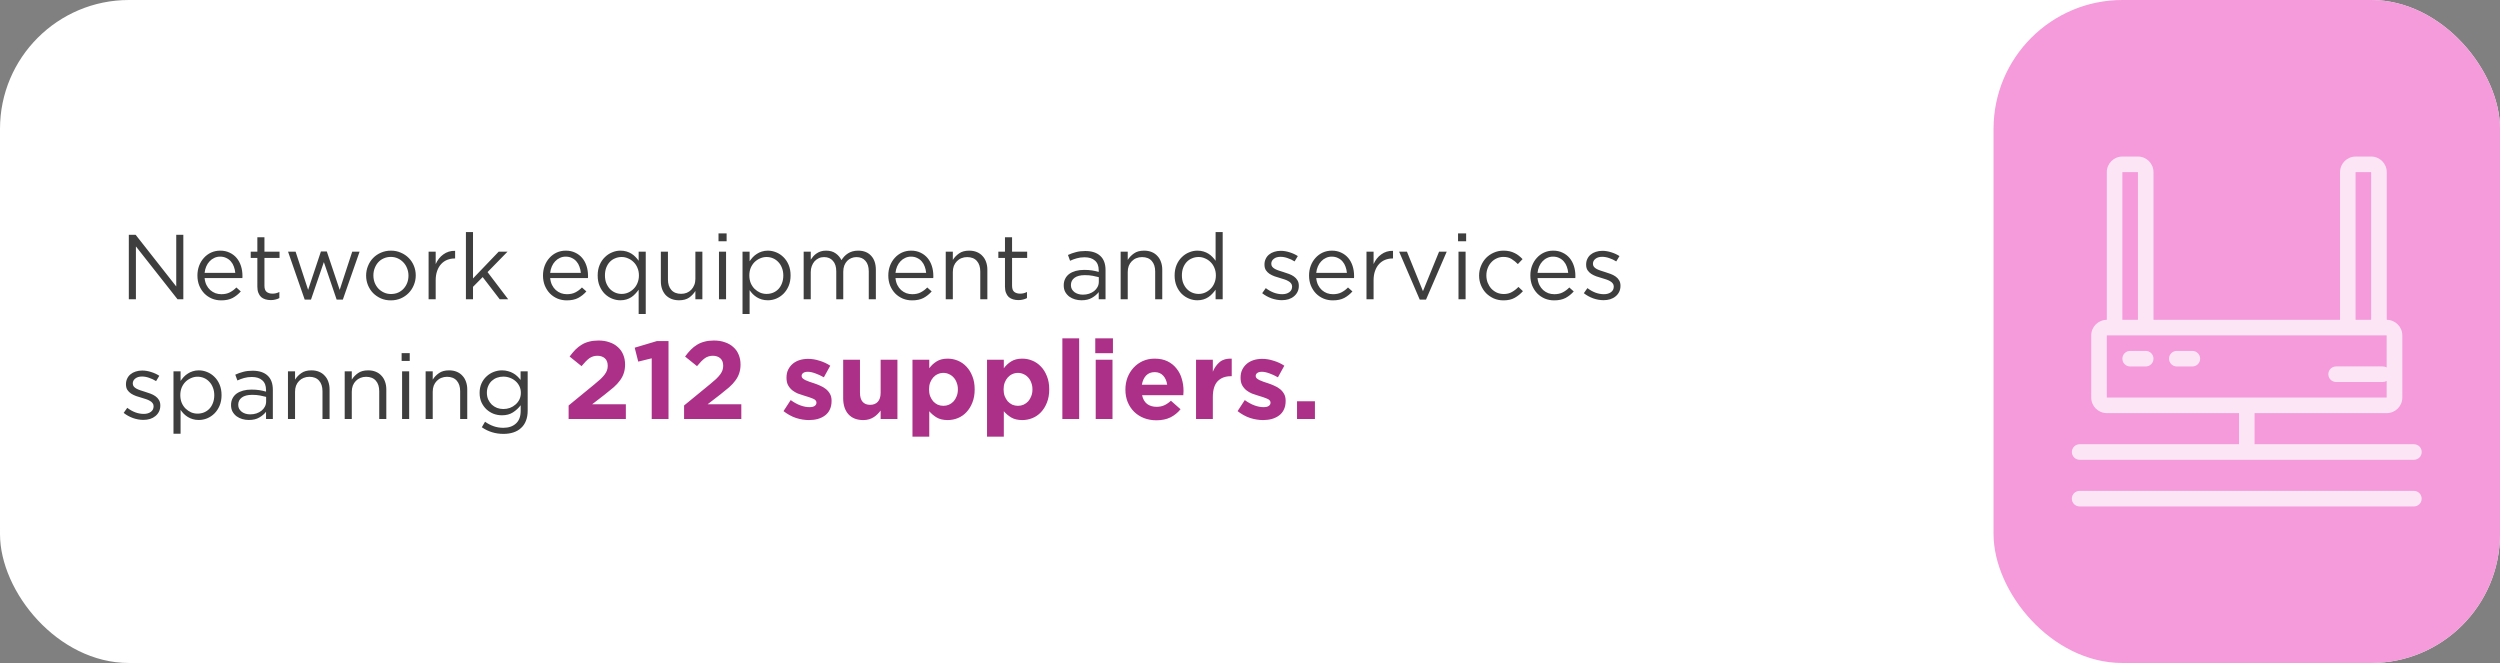 <svg width="543" height="144" viewBox="0 0 543 144" fill="none" xmlns="http://www.w3.org/2000/svg">
<rect x="0" y="0" width="543" height="144" fill="#808080" stroke="none"/>
<rect width="543" height="144" rx="28" fill="white"/>
<rect x="433" width="110" height="144" rx="28" fill="#F59ADA"/>
<path d="M38.28 62.22V51H39.82V65H38.56L29.52 53.52V65H27.98V51H29.46L38.28 62.22ZM44.441 60.4C44.494 60.96 44.627 61.46 44.841 61.9C45.054 62.327 45.327 62.693 45.661 63C45.994 63.293 46.367 63.52 46.781 63.68C47.194 63.827 47.627 63.9 48.081 63.9C48.801 63.9 49.414 63.767 49.921 63.5C50.441 63.233 50.914 62.88 51.341 62.44L52.301 63.3C51.781 63.887 51.187 64.36 50.521 64.72C49.854 65.067 49.027 65.24 48.041 65.24C47.334 65.24 46.667 65.113 46.041 64.86C45.414 64.593 44.867 64.227 44.401 63.76C43.934 63.28 43.561 62.707 43.281 62.04C43.014 61.373 42.881 60.64 42.881 59.84C42.881 59.093 43.001 58.393 43.241 57.74C43.494 57.073 43.841 56.5 44.281 56.02C44.721 55.527 45.241 55.14 45.841 54.86C46.454 54.58 47.121 54.44 47.841 54.44C48.601 54.44 49.281 54.587 49.881 54.88C50.481 55.16 50.987 55.547 51.401 56.04C51.814 56.533 52.127 57.113 52.341 57.78C52.554 58.447 52.661 59.16 52.661 59.92C52.661 59.987 52.661 60.06 52.661 60.14C52.661 60.22 52.654 60.307 52.641 60.4H44.441ZM44.441 59.26H51.101C51.061 58.793 50.961 58.347 50.801 57.92C50.654 57.493 50.441 57.12 50.161 56.8C49.894 56.48 49.561 56.227 49.161 56.04C48.774 55.84 48.321 55.74 47.801 55.74C47.347 55.74 46.927 55.833 46.541 56.02C46.154 56.193 45.814 56.44 45.521 56.76C45.227 57.067 44.987 57.433 44.801 57.86C44.614 58.287 44.494 58.753 44.441 59.26ZM57.437 56.02V62.06C57.437 62.7 57.597 63.147 57.917 63.4C58.237 63.653 58.657 63.78 59.177 63.78C59.443 63.78 59.69 63.753 59.917 63.7C60.157 63.647 60.41 63.553 60.677 63.42V64.74C60.41 64.887 60.123 64.993 59.817 65.06C59.523 65.14 59.19 65.18 58.817 65.18C58.403 65.18 58.017 65.127 57.657 65.02C57.297 64.913 56.983 64.747 56.717 64.52C56.463 64.28 56.263 63.973 56.117 63.6C55.97 63.227 55.897 62.78 55.897 62.26V56.02H54.457V54.66H55.897V51.54H57.437V54.66H60.717V56.02H57.437ZM70.983 54.62L73.783 62.96L76.503 54.66H78.103L74.463 65.08H73.123L70.343 56.92L67.543 65.08H66.183L62.563 54.66H64.203L66.923 62.96L69.703 54.62H70.983ZM90.301 59.82C90.301 60.553 90.161 61.253 89.881 61.92C89.615 62.573 89.241 63.147 88.761 63.64C88.281 64.133 87.708 64.527 87.041 64.82C86.375 65.1 85.655 65.24 84.881 65.24C84.108 65.24 83.395 65.1 82.741 64.82C82.088 64.527 81.521 64.14 81.041 63.66C80.561 63.167 80.188 62.593 79.921 61.94C79.655 61.287 79.521 60.593 79.521 59.86C79.521 59.127 79.655 58.433 79.921 57.78C80.188 57.113 80.561 56.533 81.041 56.04C81.521 55.547 82.088 55.16 82.741 54.88C83.408 54.587 84.135 54.44 84.921 54.44C85.695 54.44 86.408 54.587 87.061 54.88C87.728 55.16 88.301 55.547 88.781 56.04C89.261 56.52 89.635 57.087 89.901 57.74C90.168 58.393 90.301 59.087 90.301 59.82ZM88.721 59.86C88.721 59.3 88.621 58.773 88.421 58.28C88.235 57.787 87.968 57.36 87.621 57C87.275 56.627 86.868 56.333 86.401 56.12C85.935 55.907 85.428 55.8 84.881 55.8C84.321 55.8 83.808 55.907 83.341 56.12C82.875 56.32 82.475 56.607 82.141 56.98C81.821 57.34 81.568 57.767 81.381 58.26C81.195 58.74 81.101 59.26 81.101 59.82C81.101 60.38 81.195 60.907 81.381 61.4C81.581 61.893 81.848 62.32 82.181 62.68C82.528 63.04 82.935 63.327 83.401 63.54C83.868 63.753 84.375 63.86 84.921 63.86C85.481 63.86 85.995 63.76 86.461 63.56C86.928 63.347 87.328 63.06 87.661 62.7C87.995 62.34 88.255 61.92 88.441 61.44C88.628 60.947 88.721 60.42 88.721 59.86ZM94.631 60.88V65H93.091V54.66H94.631V57.36C94.818 56.933 95.051 56.54 95.331 56.18C95.611 55.82 95.931 55.513 96.291 55.26C96.651 54.993 97.044 54.793 97.471 54.66C97.898 54.527 98.358 54.467 98.851 54.48V56.14H98.731C98.171 56.14 97.638 56.24 97.131 56.44C96.638 56.64 96.204 56.94 95.831 57.34C95.458 57.74 95.164 58.24 94.951 58.84C94.738 59.427 94.631 60.107 94.631 60.88ZM105.897 59.1L110.377 65H108.537L104.837 60.18L102.737 62.3V65H101.197V50.4H102.737V60.48L108.317 54.66H110.237L105.897 59.1ZM119.499 60.4C119.553 60.96 119.686 61.46 119.899 61.9C120.113 62.327 120.386 62.693 120.719 63C121.053 63.293 121.426 63.52 121.839 63.68C122.253 63.827 122.686 63.9 123.139 63.9C123.859 63.9 124.473 63.767 124.979 63.5C125.499 63.233 125.973 62.88 126.399 62.44L127.359 63.3C126.839 63.887 126.246 64.36 125.579 64.72C124.913 65.067 124.086 65.24 123.099 65.24C122.393 65.24 121.726 65.113 121.099 64.86C120.473 64.593 119.926 64.227 119.459 63.76C118.993 63.28 118.619 62.707 118.339 62.04C118.073 61.373 117.939 60.64 117.939 59.84C117.939 59.093 118.059 58.393 118.299 57.74C118.553 57.073 118.899 56.5 119.339 56.02C119.779 55.527 120.299 55.14 120.899 54.86C121.513 54.58 122.179 54.44 122.899 54.44C123.659 54.44 124.339 54.587 124.939 54.88C125.539 55.16 126.046 55.547 126.459 56.04C126.873 56.533 127.186 57.113 127.399 57.78C127.613 58.447 127.719 59.16 127.719 59.92C127.719 59.987 127.719 60.06 127.719 60.14C127.719 60.22 127.713 60.307 127.699 60.4H119.499ZM119.499 59.26H126.159C126.119 58.793 126.019 58.347 125.859 57.92C125.713 57.493 125.499 57.12 125.219 56.8C124.953 56.48 124.619 56.227 124.219 56.04C123.833 55.84 123.379 55.74 122.859 55.74C122.406 55.74 121.986 55.833 121.599 56.02C121.213 56.193 120.873 56.44 120.579 56.76C120.286 57.067 120.046 57.433 119.859 57.86C119.673 58.287 119.553 58.753 119.499 59.26ZM140.255 68.2H138.715V62.92C138.502 63.227 138.262 63.52 137.995 63.8C137.742 64.08 137.455 64.327 137.135 64.54C136.815 64.753 136.455 64.92 136.055 65.04C135.669 65.16 135.235 65.22 134.755 65.22C134.129 65.22 133.522 65.1 132.935 64.86C132.349 64.62 131.822 64.273 131.355 63.82C130.889 63.353 130.515 62.787 130.235 62.12C129.955 61.453 129.815 60.693 129.815 59.84C129.815 58.987 129.955 58.227 130.235 57.56C130.515 56.893 130.889 56.333 131.355 55.88C131.822 55.413 132.349 55.06 132.935 54.82C133.522 54.567 134.129 54.44 134.755 54.44C135.235 54.44 135.675 54.5 136.075 54.62C136.475 54.74 136.835 54.9 137.155 55.1C137.475 55.3 137.762 55.533 138.015 55.8C138.282 56.067 138.515 56.347 138.715 56.64V54.66H140.255V68.2ZM138.775 59.82C138.775 59.22 138.669 58.673 138.455 58.18C138.255 57.687 137.975 57.267 137.615 56.92C137.269 56.573 136.869 56.307 136.415 56.12C135.975 55.92 135.515 55.82 135.035 55.82C134.529 55.82 134.055 55.913 133.615 56.1C133.175 56.273 132.789 56.533 132.455 56.88C132.135 57.213 131.875 57.633 131.675 58.14C131.489 58.633 131.395 59.193 131.395 59.82C131.395 60.433 131.489 60.987 131.675 61.48C131.875 61.973 132.142 62.4 132.475 62.76C132.809 63.107 133.195 63.373 133.635 63.56C134.075 63.747 134.542 63.84 135.035 63.84C135.515 63.84 135.975 63.747 136.415 63.56C136.869 63.36 137.269 63.087 137.615 62.74C137.975 62.393 138.255 61.973 138.455 61.48C138.669 60.973 138.775 60.42 138.775 59.82ZM151.037 60.58V54.66H152.557V65H151.037V63.2C150.69 63.76 150.237 64.24 149.677 64.64C149.117 65.027 148.39 65.22 147.497 65.22C146.87 65.22 146.31 65.12 145.817 64.92C145.337 64.72 144.923 64.44 144.577 64.08C144.243 63.707 143.983 63.267 143.797 62.76C143.623 62.253 143.537 61.693 143.537 61.08V54.66H145.077V60.7C145.077 61.66 145.323 62.42 145.817 62.98C146.31 63.54 147.017 63.82 147.937 63.82C148.377 63.82 148.783 63.747 149.157 63.6C149.543 63.44 149.87 63.22 150.137 62.94C150.417 62.647 150.637 62.3 150.797 61.9C150.957 61.5 151.037 61.06 151.037 60.58ZM157.821 52.4H156.061V50.7H157.821V52.4ZM157.701 65H156.161V54.66H157.701V65ZM171.715 59.82C171.715 60.673 171.575 61.433 171.295 62.1C171.015 62.767 170.641 63.333 170.175 63.8C169.721 64.253 169.195 64.607 168.595 64.86C168.008 65.1 167.401 65.22 166.775 65.22C166.295 65.22 165.855 65.16 165.455 65.04C165.055 64.92 164.695 64.76 164.375 64.56C164.055 64.36 163.761 64.127 163.495 63.86C163.241 63.593 163.015 63.313 162.815 63.02V68.2H161.275V54.66H162.815V56.74C163.028 56.433 163.261 56.14 163.515 55.86C163.781 55.58 164.075 55.34 164.395 55.14C164.715 54.927 165.068 54.76 165.455 54.64C165.855 54.507 166.295 54.44 166.775 54.44C167.388 54.44 167.988 54.56 168.575 54.8C169.175 55.04 169.708 55.393 170.175 55.86C170.641 56.313 171.015 56.873 171.295 57.54C171.575 58.207 171.715 58.967 171.715 59.82ZM170.135 59.84C170.135 59.227 170.035 58.673 169.835 58.18C169.648 57.687 169.388 57.267 169.055 56.92C168.721 56.56 168.335 56.287 167.895 56.1C167.455 55.913 166.988 55.82 166.495 55.82C166.015 55.82 165.548 55.92 165.095 56.12C164.655 56.307 164.255 56.573 163.895 56.92C163.548 57.267 163.268 57.687 163.055 58.18C162.855 58.673 162.755 59.22 162.755 59.82C162.755 60.42 162.855 60.973 163.055 61.48C163.268 61.973 163.548 62.393 163.895 62.74C164.255 63.087 164.655 63.36 165.095 63.56C165.548 63.747 166.015 63.84 166.495 63.84C166.988 63.84 167.455 63.753 167.895 63.58C168.348 63.393 168.735 63.133 169.055 62.8C169.388 62.453 169.648 62.033 169.835 61.54C170.035 61.033 170.135 60.467 170.135 59.84ZM182.756 56.5C182.943 56.22 183.149 55.953 183.376 55.7C183.616 55.447 183.883 55.227 184.176 55.04C184.469 54.853 184.796 54.707 185.156 54.6C185.529 54.493 185.943 54.44 186.396 54.44C187.596 54.44 188.536 54.813 189.216 55.56C189.896 56.293 190.236 57.307 190.236 58.6V65H188.696V58.96C188.696 57.96 188.456 57.193 187.976 56.66C187.509 56.113 186.856 55.84 186.016 55.84C185.629 55.84 185.263 55.913 184.916 56.06C184.569 56.193 184.263 56.4 183.996 56.68C183.743 56.947 183.536 57.28 183.376 57.68C183.229 58.08 183.156 58.533 183.156 59.04V65H181.636V58.92C181.636 57.947 181.396 57.193 180.916 56.66C180.449 56.113 179.803 55.84 178.976 55.84C178.563 55.84 178.183 55.92 177.836 56.08C177.489 56.24 177.183 56.467 176.916 56.76C176.663 57.053 176.463 57.4 176.316 57.8C176.169 58.187 176.096 58.62 176.096 59.1V65H174.556V54.66H176.096V56.4C176.269 56.147 176.456 55.9 176.656 55.66C176.869 55.42 177.109 55.213 177.376 55.04C177.643 54.853 177.943 54.707 178.276 54.6C178.609 54.493 178.996 54.44 179.436 54.44C180.276 54.44 180.969 54.64 181.516 55.04C182.063 55.427 182.476 55.913 182.756 56.5ZM194.499 60.4C194.553 60.96 194.686 61.46 194.899 61.9C195.113 62.327 195.386 62.693 195.719 63C196.053 63.293 196.426 63.52 196.839 63.68C197.253 63.827 197.686 63.9 198.139 63.9C198.859 63.9 199.473 63.767 199.979 63.5C200.499 63.233 200.973 62.88 201.399 62.44L202.359 63.3C201.839 63.887 201.246 64.36 200.579 64.72C199.913 65.067 199.086 65.24 198.099 65.24C197.393 65.24 196.726 65.113 196.099 64.86C195.473 64.593 194.926 64.227 194.459 63.76C193.993 63.28 193.619 62.707 193.339 62.04C193.073 61.373 192.939 60.64 192.939 59.84C192.939 59.093 193.059 58.393 193.299 57.74C193.553 57.073 193.899 56.5 194.339 56.02C194.779 55.527 195.299 55.14 195.899 54.86C196.513 54.58 197.179 54.44 197.899 54.44C198.659 54.44 199.339 54.587 199.939 54.88C200.539 55.16 201.046 55.547 201.459 56.04C201.873 56.533 202.186 57.113 202.399 57.78C202.613 58.447 202.719 59.16 202.719 59.92C202.719 59.987 202.719 60.06 202.719 60.14C202.719 60.22 202.713 60.307 202.699 60.4H194.499ZM194.499 59.26H201.159C201.119 58.793 201.019 58.347 200.859 57.92C200.713 57.493 200.499 57.12 200.219 56.8C199.953 56.48 199.619 56.227 199.219 56.04C198.833 55.84 198.379 55.74 197.859 55.74C197.406 55.74 196.986 55.833 196.599 56.02C196.213 56.193 195.873 56.44 195.579 56.76C195.286 57.067 195.046 57.433 194.859 57.86C194.673 58.287 194.553 58.753 194.499 59.26ZM206.955 59.08V65H205.415V54.66H206.955V56.46C207.302 55.9 207.755 55.427 208.315 55.04C208.875 54.64 209.602 54.44 210.495 54.44C211.122 54.44 211.675 54.54 212.155 54.74C212.649 54.94 213.062 55.227 213.395 55.6C213.742 55.96 214.002 56.393 214.175 56.9C214.362 57.407 214.455 57.967 214.455 58.58V65H212.915V58.96C212.915 58 212.669 57.24 212.175 56.68C211.682 56.12 210.975 55.84 210.055 55.84C209.615 55.84 209.202 55.92 208.815 56.08C208.442 56.227 208.115 56.447 207.835 56.74C207.555 57.02 207.335 57.36 207.175 57.76C207.029 58.16 206.955 58.6 206.955 59.08ZM219.82 56.02V62.06C219.82 62.7 219.98 63.147 220.3 63.4C220.62 63.653 221.04 63.78 221.56 63.78C221.826 63.78 222.073 63.753 222.3 63.7C222.54 63.647 222.793 63.553 223.06 63.42V64.74C222.793 64.887 222.506 64.993 222.2 65.06C221.906 65.14 221.573 65.18 221.2 65.18C220.786 65.18 220.4 65.127 220.04 65.02C219.68 64.913 219.366 64.747 219.1 64.52C218.846 64.28 218.646 63.973 218.5 63.6C218.353 63.227 218.28 62.78 218.28 62.26V56.02H216.84V54.66H218.28V51.54H219.82V54.66H223.1V56.02H219.82ZM235.562 55.88C234.948 55.88 234.388 55.953 233.882 56.1C233.388 56.233 232.902 56.413 232.422 56.64L231.962 55.38C232.535 55.113 233.115 54.907 233.702 54.76C234.288 54.6 234.962 54.52 235.722 54.52C237.135 54.52 238.222 54.873 238.982 55.58C239.742 56.273 240.122 57.307 240.122 58.68V65H238.642V63.44C238.282 63.907 237.795 64.32 237.182 64.68C236.582 65.04 235.822 65.22 234.902 65.22C234.422 65.22 233.948 65.153 233.482 65.02C233.028 64.887 232.615 64.687 232.242 64.42C231.882 64.14 231.588 63.8 231.362 63.4C231.148 63 231.042 62.527 231.042 61.98C231.042 61.433 231.148 60.953 231.362 60.54C231.575 60.113 231.875 59.76 232.262 59.48C232.662 59.2 233.128 58.987 233.662 58.84C234.208 58.693 234.808 58.62 235.462 58.62C236.128 58.62 236.708 58.66 237.202 58.74C237.695 58.82 238.175 58.927 238.642 59.06V58.7C238.642 57.767 238.368 57.067 237.822 56.6C237.288 56.12 236.535 55.88 235.562 55.88ZM235.622 59.76C234.648 59.76 233.902 59.953 233.382 60.34C232.862 60.727 232.602 61.253 232.602 61.92C232.602 62.253 232.668 62.547 232.802 62.8C232.948 63.053 233.142 63.273 233.382 63.46C233.622 63.633 233.895 63.767 234.202 63.86C234.522 63.953 234.855 64 235.202 64C235.682 64 236.128 63.933 236.542 63.8C236.968 63.653 237.335 63.46 237.642 63.22C237.962 62.967 238.208 62.673 238.382 62.34C238.568 61.993 238.662 61.613 238.662 61.2V60.2C238.275 60.093 237.828 59.993 237.322 59.9C236.828 59.807 236.262 59.76 235.622 59.76ZM244.944 59.08V65H243.404V54.66H244.944V56.46C245.29 55.9 245.744 55.427 246.304 55.04C246.864 54.64 247.59 54.44 248.484 54.44C249.11 54.44 249.664 54.54 250.144 54.74C250.637 54.94 251.05 55.227 251.384 55.6C251.73 55.96 251.99 56.393 252.164 56.9C252.35 57.407 252.444 57.967 252.444 58.58V65H250.904V58.96C250.904 58 250.657 57.24 250.164 56.68C249.67 56.12 248.964 55.84 248.044 55.84C247.604 55.84 247.19 55.92 246.804 56.08C246.43 56.227 246.104 56.447 245.824 56.74C245.544 57.02 245.324 57.36 245.164 57.76C245.017 58.16 244.944 58.6 244.944 59.08ZM265.568 65H264.028V62.92C263.814 63.227 263.574 63.52 263.308 63.8C263.054 64.08 262.768 64.327 262.448 64.54C262.128 64.753 261.768 64.92 261.368 65.04C260.981 65.16 260.548 65.22 260.068 65.22C259.441 65.22 258.834 65.1 258.248 64.86C257.661 64.62 257.134 64.273 256.668 63.82C256.201 63.353 255.828 62.787 255.548 62.12C255.268 61.453 255.128 60.693 255.128 59.84C255.128 58.987 255.268 58.227 255.548 57.56C255.828 56.893 256.201 56.333 256.668 55.88C257.134 55.413 257.661 55.06 258.248 54.82C258.834 54.567 259.441 54.44 260.068 54.44C260.548 54.44 260.988 54.5 261.388 54.62C261.788 54.74 262.148 54.9 262.468 55.1C262.788 55.3 263.074 55.533 263.328 55.8C263.594 56.067 263.828 56.347 264.028 56.64V50.4H265.568V65ZM264.088 59.82C264.088 59.22 263.981 58.673 263.768 58.18C263.568 57.687 263.288 57.267 262.928 56.92C262.581 56.573 262.181 56.307 261.728 56.12C261.288 55.92 260.828 55.82 260.348 55.82C259.841 55.82 259.368 55.913 258.928 56.1C258.488 56.273 258.101 56.533 257.768 56.88C257.448 57.213 257.188 57.633 256.988 58.14C256.801 58.633 256.708 59.193 256.708 59.82C256.708 60.433 256.801 60.987 256.988 61.48C257.188 61.973 257.454 62.4 257.788 62.76C258.121 63.107 258.508 63.373 258.948 63.56C259.388 63.747 259.854 63.84 260.348 63.84C260.828 63.84 261.288 63.747 261.728 63.56C262.181 63.36 262.581 63.087 262.928 62.74C263.288 62.393 263.568 61.973 263.768 61.48C263.981 60.973 264.088 60.42 264.088 59.82ZM282.105 62.1C282.105 62.593 282.005 63.033 281.805 63.42C281.618 63.793 281.358 64.113 281.025 64.38C280.705 64.647 280.318 64.853 279.865 65C279.425 65.133 278.945 65.2 278.425 65.2C277.678 65.2 276.925 65.067 276.165 64.8C275.405 64.52 274.732 64.147 274.145 63.68L274.925 62.58C275.485 63.007 276.065 63.333 276.665 63.56C277.278 63.787 277.892 63.9 278.505 63.9C279.132 63.9 279.645 63.753 280.045 63.46C280.445 63.167 280.645 62.767 280.645 62.26V62.22C280.645 61.967 280.572 61.747 280.425 61.56C280.292 61.373 280.105 61.213 279.865 61.08C279.625 60.933 279.345 60.807 279.025 60.7C278.718 60.593 278.398 60.493 278.065 60.4C277.665 60.28 277.258 60.153 276.845 60.02C276.445 59.873 276.078 59.693 275.745 59.48C275.425 59.267 275.158 59 274.945 58.68C274.745 58.36 274.645 57.96 274.645 57.48V57.44C274.645 57 274.732 56.6 274.905 56.24C275.078 55.867 275.318 55.553 275.625 55.3C275.945 55.033 276.318 54.833 276.745 54.7C277.185 54.553 277.658 54.48 278.165 54.48C278.805 54.48 279.452 54.587 280.105 54.8C280.758 55 281.352 55.273 281.885 55.62L281.185 56.78C280.705 56.473 280.198 56.233 279.665 56.06C279.145 55.873 278.632 55.78 278.125 55.78C277.512 55.78 277.025 55.927 276.665 56.22C276.305 56.5 276.125 56.853 276.125 57.28V57.32C276.125 57.56 276.198 57.773 276.345 57.96C276.492 58.133 276.685 58.287 276.925 58.42C277.178 58.553 277.465 58.673 277.785 58.78C278.105 58.887 278.438 58.993 278.785 59.1C279.185 59.22 279.578 59.353 279.965 59.5C280.365 59.647 280.725 59.833 281.045 60.06C281.365 60.287 281.618 60.56 281.805 60.88C282.005 61.2 282.105 61.593 282.105 62.06V62.1ZM285.886 60.4C285.939 60.96 286.073 61.46 286.286 61.9C286.499 62.327 286.773 62.693 287.106 63C287.439 63.293 287.813 63.52 288.226 63.68C288.639 63.827 289.073 63.9 289.526 63.9C290.246 63.9 290.859 63.767 291.366 63.5C291.886 63.233 292.359 62.88 292.786 62.44L293.746 63.3C293.226 63.887 292.633 64.36 291.966 64.72C291.299 65.067 290.473 65.24 289.486 65.24C288.779 65.24 288.113 65.113 287.486 64.86C286.859 64.593 286.313 64.227 285.846 63.76C285.379 63.28 285.006 62.707 284.726 62.04C284.459 61.373 284.326 60.64 284.326 59.84C284.326 59.093 284.446 58.393 284.686 57.74C284.939 57.073 285.286 56.5 285.726 56.02C286.166 55.527 286.686 55.14 287.286 54.86C287.899 54.58 288.566 54.44 289.286 54.44C290.046 54.44 290.726 54.587 291.326 54.88C291.926 55.16 292.433 55.547 292.846 56.04C293.259 56.533 293.573 57.113 293.786 57.78C293.999 58.447 294.106 59.16 294.106 59.92C294.106 59.987 294.106 60.06 294.106 60.14C294.106 60.22 294.099 60.307 294.086 60.4H285.886ZM285.886 59.26H292.546C292.506 58.793 292.406 58.347 292.246 57.92C292.099 57.493 291.886 57.12 291.606 56.8C291.339 56.48 291.006 56.227 290.606 56.04C290.219 55.84 289.766 55.74 289.246 55.74C288.793 55.74 288.373 55.833 287.986 56.02C287.599 56.193 287.259 56.44 286.966 56.76C286.673 57.067 286.433 57.433 286.246 57.86C286.059 58.287 285.939 58.753 285.886 59.26ZM298.342 60.88V65H296.802V54.66H298.342V57.36C298.529 56.933 298.762 56.54 299.042 56.18C299.322 55.82 299.642 55.513 300.002 55.26C300.362 54.993 300.755 54.793 301.182 54.66C301.609 54.527 302.069 54.467 302.562 54.48V56.14H302.442C301.882 56.14 301.349 56.24 300.842 56.44C300.349 56.64 299.915 56.94 299.542 57.34C299.169 57.74 298.875 58.24 298.662 58.84C298.449 59.427 298.342 60.107 298.342 60.88ZM309.067 63.24L312.568 54.66H314.228L309.728 65.08H308.368L303.888 54.66H305.588L309.067 63.24ZM318.446 52.4H316.686V50.7H318.446V52.4ZM318.326 65H316.786V54.66H318.326V65ZM330.78 63.24C330.26 63.827 329.666 64.307 329 64.68C328.346 65.053 327.533 65.24 326.56 65.24C325.8 65.24 325.093 65.1 324.44 64.82C323.8 64.527 323.24 64.14 322.76 63.66C322.293 63.167 321.926 62.593 321.66 61.94C321.393 61.287 321.26 60.593 321.26 59.86C321.26 59.127 321.393 58.433 321.66 57.78C321.926 57.113 322.293 56.533 322.76 56.04C323.24 55.547 323.8 55.16 324.44 54.88C325.093 54.587 325.8 54.44 326.56 54.44C327.053 54.44 327.5 54.487 327.9 54.58C328.3 54.673 328.666 54.807 329 54.98C329.333 55.14 329.64 55.333 329.92 55.56C330.2 55.787 330.46 56.027 330.7 56.28L329.68 57.36C329.266 56.933 328.813 56.567 328.32 56.26C327.84 55.953 327.246 55.8 326.54 55.8C326.02 55.8 325.533 55.907 325.08 56.12C324.626 56.32 324.233 56.607 323.9 56.98C323.566 57.34 323.306 57.767 323.12 58.26C322.933 58.74 322.84 59.26 322.84 59.82C322.84 60.38 322.933 60.907 323.12 61.4C323.32 61.893 323.586 62.327 323.92 62.7C324.266 63.06 324.666 63.347 325.12 63.56C325.586 63.76 326.093 63.86 326.64 63.86C327.306 63.86 327.893 63.713 328.4 63.42C328.92 63.127 329.386 62.76 329.8 62.32L330.78 63.24ZM333.952 60.4C334.006 60.96 334.139 61.46 334.353 61.9C334.566 62.327 334.839 62.693 335.173 63C335.506 63.293 335.879 63.52 336.293 63.68C336.706 63.827 337.139 63.9 337.593 63.9C338.313 63.9 338.926 63.767 339.433 63.5C339.953 63.233 340.426 62.88 340.853 62.44L341.813 63.3C341.293 63.887 340.699 64.36 340.033 64.72C339.366 65.067 338.539 65.24 337.553 65.24C336.846 65.24 336.179 65.113 335.553 64.86C334.926 64.593 334.379 64.227 333.913 63.76C333.446 63.28 333.073 62.707 332.793 62.04C332.526 61.373 332.393 60.64 332.393 59.84C332.393 59.093 332.513 58.393 332.753 57.74C333.006 57.073 333.353 56.5 333.793 56.02C334.233 55.527 334.753 55.14 335.353 54.86C335.966 54.58 336.633 54.44 337.353 54.44C338.113 54.44 338.793 54.587 339.393 54.88C339.993 55.16 340.499 55.547 340.913 56.04C341.326 56.533 341.639 57.113 341.853 57.78C342.066 58.447 342.173 59.16 342.173 59.92C342.173 59.987 342.173 60.06 342.173 60.14C342.173 60.22 342.166 60.307 342.153 60.4H333.952ZM333.952 59.26H340.613C340.573 58.793 340.473 58.347 340.313 57.92C340.166 57.493 339.953 57.12 339.673 56.8C339.406 56.48 339.073 56.227 338.673 56.04C338.286 55.84 337.833 55.74 337.313 55.74C336.859 55.74 336.439 55.833 336.053 56.02C335.666 56.193 335.326 56.44 335.033 56.76C334.739 57.067 334.499 57.433 334.313 57.86C334.126 58.287 334.006 58.753 333.952 59.26ZM351.968 62.1C351.968 62.593 351.868 63.033 351.668 63.42C351.482 63.793 351.222 64.113 350.888 64.38C350.568 64.647 350.182 64.853 349.728 65C349.288 65.133 348.808 65.2 348.288 65.2C347.542 65.2 346.788 65.067 346.028 64.8C345.268 64.52 344.595 64.147 344.008 63.68L344.788 62.58C345.348 63.007 345.928 63.333 346.528 63.56C347.142 63.787 347.755 63.9 348.368 63.9C348.995 63.9 349.508 63.753 349.908 63.46C350.308 63.167 350.508 62.767 350.508 62.26V62.22C350.508 61.967 350.435 61.747 350.288 61.56C350.155 61.373 349.968 61.213 349.728 61.08C349.488 60.933 349.208 60.807 348.888 60.7C348.582 60.593 348.262 60.493 347.928 60.4C347.528 60.28 347.122 60.153 346.708 60.02C346.308 59.873 345.942 59.693 345.608 59.48C345.288 59.267 345.022 59 344.808 58.68C344.608 58.36 344.508 57.96 344.508 57.48V57.44C344.508 57 344.595 56.6 344.768 56.24C344.942 55.867 345.182 55.553 345.488 55.3C345.808 55.033 346.182 54.833 346.608 54.7C347.048 54.553 347.522 54.48 348.028 54.48C348.668 54.48 349.315 54.587 349.968 54.8C350.622 55 351.215 55.273 351.748 55.62L351.048 56.78C350.568 56.473 350.062 56.233 349.528 56.06C349.008 55.873 348.495 55.78 347.988 55.78C347.375 55.78 346.888 55.927 346.528 56.22C346.168 56.5 345.988 56.853 345.988 57.28V57.32C345.988 57.56 346.062 57.773 346.208 57.96C346.355 58.133 346.548 58.287 346.788 58.42C347.042 58.553 347.328 58.673 347.648 58.78C347.968 58.887 348.302 58.993 348.648 59.1C349.048 59.22 349.442 59.353 349.828 59.5C350.228 59.647 350.588 59.833 350.908 60.06C351.228 60.287 351.482 60.56 351.668 60.88C351.868 61.2 351.968 61.593 351.968 62.06V62.1ZM34.82 88.1C34.82 88.593 34.72 89.033 34.52 89.42C34.333 89.793 34.073 90.113 33.74 90.38C33.42 90.647 33.033 90.853 32.58 91C32.14 91.133 31.66 91.2 31.14 91.2C30.393 91.2 29.64 91.067 28.88 90.8C28.12 90.52 27.447 90.147 26.86 89.68L27.64 88.58C28.2 89.007 28.78 89.333 29.38 89.56C29.993 89.787 30.607 89.9 31.22 89.9C31.847 89.9 32.36 89.753 32.76 89.46C33.16 89.167 33.36 88.767 33.36 88.26V88.22C33.36 87.967 33.287 87.747 33.14 87.56C33.007 87.373 32.82 87.213 32.58 87.08C32.34 86.933 32.06 86.807 31.74 86.7C31.433 86.593 31.113 86.493 30.78 86.4C30.38 86.28 29.973 86.153 29.56 86.02C29.16 85.873 28.793 85.693 28.46 85.48C28.14 85.267 27.873 85 27.66 84.68C27.46 84.36 27.36 83.96 27.36 83.48V83.44C27.36 83 27.447 82.6 27.62 82.24C27.793 81.867 28.033 81.553 28.34 81.3C28.66 81.033 29.033 80.833 29.46 80.7C29.9 80.553 30.373 80.48 30.88 80.48C31.52 80.48 32.167 80.587 32.82 80.8C33.473 81 34.067 81.273 34.6 81.62L33.9 82.78C33.42 82.473 32.913 82.233 32.38 82.06C31.86 81.873 31.347 81.78 30.84 81.78C30.227 81.78 29.74 81.927 29.38 82.22C29.02 82.5 28.84 82.853 28.84 83.28V83.32C28.84 83.56 28.913 83.773 29.06 83.96C29.207 84.133 29.4 84.287 29.64 84.42C29.893 84.553 30.18 84.673 30.5 84.78C30.82 84.887 31.153 84.993 31.5 85.1C31.9 85.22 32.293 85.353 32.68 85.5C33.08 85.647 33.44 85.833 33.76 86.06C34.08 86.287 34.333 86.56 34.52 86.88C34.72 87.2 34.82 87.593 34.82 88.06V88.1ZM48.121 85.82C48.121 86.673 47.981 87.433 47.701 88.1C47.421 88.767 47.048 89.333 46.581 89.8C46.128 90.253 45.601 90.607 45.001 90.86C44.414 91.1 43.808 91.22 43.181 91.22C42.701 91.22 42.261 91.16 41.861 91.04C41.461 90.92 41.101 90.76 40.781 90.56C40.461 90.36 40.168 90.127 39.901 89.86C39.648 89.593 39.421 89.313 39.221 89.02V94.2H37.681V80.66H39.221V82.74C39.434 82.433 39.668 82.14 39.921 81.86C40.188 81.58 40.481 81.34 40.801 81.14C41.121 80.927 41.474 80.76 41.861 80.64C42.261 80.507 42.701 80.44 43.181 80.44C43.794 80.44 44.394 80.56 44.981 80.8C45.581 81.04 46.114 81.393 46.581 81.86C47.048 82.313 47.421 82.873 47.701 83.54C47.981 84.207 48.121 84.967 48.121 85.82ZM46.541 85.84C46.541 85.227 46.441 84.673 46.241 84.18C46.054 83.687 45.794 83.267 45.461 82.92C45.128 82.56 44.741 82.287 44.301 82.1C43.861 81.913 43.394 81.82 42.901 81.82C42.421 81.82 41.954 81.92 41.501 82.12C41.061 82.307 40.661 82.573 40.301 82.92C39.954 83.267 39.674 83.687 39.461 84.18C39.261 84.673 39.161 85.22 39.161 85.82C39.161 86.42 39.261 86.973 39.461 87.48C39.674 87.973 39.954 88.393 40.301 88.74C40.661 89.087 41.061 89.36 41.501 89.56C41.954 89.747 42.421 89.84 42.901 89.84C43.394 89.84 43.861 89.753 44.301 89.58C44.754 89.393 45.141 89.133 45.461 88.8C45.794 88.453 46.054 88.033 46.241 87.54C46.441 87.033 46.541 86.467 46.541 85.84ZM54.702 81.88C54.089 81.88 53.529 81.953 53.022 82.1C52.529 82.233 52.042 82.413 51.562 82.64L51.102 81.38C51.675 81.113 52.255 80.907 52.842 80.76C53.429 80.6 54.102 80.52 54.862 80.52C56.276 80.52 57.362 80.873 58.122 81.58C58.882 82.273 59.262 83.307 59.262 84.68V91H57.782V89.44C57.422 89.907 56.935 90.32 56.322 90.68C55.722 91.04 54.962 91.22 54.042 91.22C53.562 91.22 53.089 91.153 52.622 91.02C52.169 90.887 51.755 90.687 51.382 90.42C51.022 90.14 50.729 89.8 50.502 89.4C50.289 89 50.182 88.527 50.182 87.98C50.182 87.433 50.289 86.953 50.502 86.54C50.715 86.113 51.016 85.76 51.402 85.48C51.802 85.2 52.269 84.987 52.802 84.84C53.349 84.693 53.949 84.62 54.602 84.62C55.269 84.62 55.849 84.66 56.342 84.74C56.836 84.82 57.316 84.927 57.782 85.06V84.7C57.782 83.767 57.509 83.067 56.962 82.6C56.429 82.12 55.675 81.88 54.702 81.88ZM54.762 85.76C53.789 85.76 53.042 85.953 52.522 86.34C52.002 86.727 51.742 87.253 51.742 87.92C51.742 88.253 51.809 88.547 51.942 88.8C52.089 89.053 52.282 89.273 52.522 89.46C52.762 89.633 53.035 89.767 53.342 89.86C53.662 89.953 53.995 90 54.342 90C54.822 90 55.269 89.933 55.682 89.8C56.109 89.653 56.475 89.46 56.782 89.22C57.102 88.967 57.349 88.673 57.522 88.34C57.709 87.993 57.802 87.613 57.802 87.2V86.2C57.416 86.093 56.969 85.993 56.462 85.9C55.969 85.807 55.402 85.76 54.762 85.76ZM64.084 85.08V91H62.544V80.66H64.084V82.46C64.431 81.9 64.884 81.427 65.444 81.04C66.004 80.64 66.731 80.44 67.624 80.44C68.251 80.44 68.804 80.54 69.284 80.74C69.778 80.94 70.191 81.227 70.524 81.6C70.871 81.96 71.131 82.393 71.304 82.9C71.491 83.407 71.584 83.967 71.584 84.58V91H70.044V84.96C70.044 84 69.798 83.24 69.304 82.68C68.811 82.12 68.104 81.84 67.184 81.84C66.744 81.84 66.331 81.92 65.944 82.08C65.571 82.227 65.244 82.447 64.964 82.74C64.684 83.02 64.464 83.36 64.304 83.76C64.158 84.16 64.084 84.6 64.084 85.08ZM76.408 85.08V91H74.868V80.66H76.408V82.46C76.755 81.9 77.208 81.427 77.768 81.04C78.328 80.64 79.055 80.44 79.948 80.44C80.575 80.44 81.128 80.54 81.608 80.74C82.102 80.94 82.515 81.227 82.848 81.6C83.195 81.96 83.455 82.393 83.628 82.9C83.815 83.407 83.908 83.967 83.908 84.58V91H82.368V84.96C82.368 84 82.122 83.24 81.628 82.68C81.135 82.12 80.428 81.84 79.508 81.84C79.068 81.84 78.655 81.92 78.268 82.08C77.895 82.227 77.568 82.447 77.288 82.74C77.008 83.02 76.788 83.36 76.628 83.76C76.482 84.16 76.408 84.6 76.408 85.08ZM88.993 78.4H87.233V76.7H88.993V78.4ZM88.873 91H87.333V80.66H88.873V91ZM93.987 85.08V91H92.447V80.66H93.987V82.46C94.333 81.9 94.787 81.427 95.347 81.04C95.907 80.64 96.633 80.44 97.527 80.44C98.153 80.44 98.707 80.54 99.187 80.74C99.68 80.94 100.093 81.227 100.427 81.6C100.773 81.96 101.033 82.393 101.207 82.9C101.393 83.407 101.487 83.967 101.487 84.58V91H99.947V84.96C99.947 84 99.7 83.24 99.207 82.68C98.713 82.12 98.007 81.84 97.087 81.84C96.647 81.84 96.233 81.92 95.847 82.08C95.473 82.227 95.147 82.447 94.867 82.74C94.587 83.02 94.367 83.36 94.207 83.76C94.06 84.16 93.987 84.6 93.987 85.08ZM114.611 89.2C114.611 90.04 114.484 90.773 114.231 91.4C113.991 92.027 113.637 92.547 113.171 92.96C112.717 93.387 112.164 93.707 111.511 93.92C110.871 94.133 110.151 94.24 109.351 94.24C108.484 94.24 107.657 94.12 106.871 93.88C106.084 93.64 105.344 93.28 104.651 92.8L105.351 91.6C105.951 92.027 106.577 92.353 107.231 92.58C107.884 92.807 108.584 92.92 109.331 92.92C110.477 92.92 111.391 92.607 112.071 91.98C112.751 91.367 113.091 90.453 113.091 89.24V88.02C112.637 88.62 112.084 89.133 111.431 89.56C110.777 89.987 109.977 90.2 109.031 90.2C108.404 90.2 107.797 90.093 107.211 89.88C106.637 89.653 106.124 89.333 105.671 88.92C105.217 88.493 104.851 87.98 104.571 87.38C104.304 86.78 104.171 86.1 104.171 85.34C104.171 84.58 104.304 83.9 104.571 83.3C104.851 82.687 105.217 82.173 105.671 81.76C106.124 81.333 106.644 81.007 107.231 80.78C107.817 80.553 108.417 80.44 109.031 80.44C109.511 80.44 109.951 80.5 110.351 80.62C110.764 80.727 111.131 80.873 111.451 81.06C111.784 81.247 112.084 81.467 112.351 81.72C112.617 81.973 112.857 82.24 113.071 82.52V80.66H114.611V89.2ZM113.131 85.32C113.131 84.787 113.024 84.307 112.811 83.88C112.597 83.44 112.311 83.067 111.951 82.76C111.604 82.453 111.204 82.22 110.751 82.06C110.297 81.887 109.824 81.8 109.331 81.8C108.837 81.8 108.371 81.88 107.931 82.04C107.504 82.2 107.124 82.433 106.791 82.74C106.471 83.047 106.217 83.42 106.031 83.86C105.844 84.287 105.751 84.767 105.751 85.3C105.751 85.833 105.844 86.32 106.031 86.76C106.231 87.187 106.491 87.56 106.811 87.88C107.144 88.187 107.524 88.427 107.951 88.6C108.391 88.76 108.851 88.84 109.331 88.84C109.824 88.84 110.297 88.76 110.751 88.6C111.204 88.427 111.604 88.187 111.951 87.88C112.311 87.573 112.597 87.207 112.811 86.78C113.024 86.34 113.131 85.853 113.131 85.32Z" fill="#3E3E3E"/>
<path d="M129.744 77.272C129.088 77.272 128.504 77.456 127.992 77.824C127.496 78.192 126.936 78.76 126.312 79.528L123.72 77.44C124.136 76.88 124.552 76.384 124.968 75.952C125.4 75.52 125.856 75.16 126.336 74.872C126.832 74.568 127.376 74.344 127.968 74.2C128.56 74.04 129.232 73.96 129.984 73.96C130.88 73.96 131.68 74.088 132.384 74.344C133.104 74.584 133.712 74.936 134.208 75.4C134.72 75.848 135.104 76.392 135.36 77.032C135.632 77.672 135.768 78.384 135.768 79.168C135.768 79.872 135.672 80.504 135.48 81.064C135.304 81.608 135.032 82.128 134.664 82.624C134.312 83.12 133.856 83.616 133.296 84.112C132.736 84.592 132.088 85.12 131.352 85.696L128.616 87.808H135.936V91H123.504V88.072L129.096 83.488C129.624 83.056 130.072 82.672 130.44 82.336C130.808 81.984 131.104 81.656 131.328 81.352C131.568 81.032 131.736 80.728 131.832 80.44C131.944 80.136 132 79.808 132 79.456C132 78.736 131.792 78.192 131.376 77.824C130.96 77.456 130.416 77.272 129.744 77.272ZM137.857 75.52L142.681 74.08H145.201V91H141.553V77.824L138.625 78.544L137.857 75.52ZM154.822 77.272C154.166 77.272 153.582 77.456 153.07 77.824C152.574 78.192 152.014 78.76 151.39 79.528L148.798 77.44C149.214 76.88 149.63 76.384 150.046 75.952C150.478 75.52 150.934 75.16 151.414 74.872C151.91 74.568 152.454 74.344 153.046 74.2C153.638 74.04 154.31 73.96 155.062 73.96C155.958 73.96 156.758 74.088 157.462 74.344C158.182 74.584 158.79 74.936 159.286 75.4C159.798 75.848 160.182 76.392 160.438 77.032C160.71 77.672 160.846 78.384 160.846 79.168C160.846 79.872 160.75 80.504 160.558 81.064C160.382 81.608 160.11 82.128 159.742 82.624C159.39 83.12 158.934 83.616 158.374 84.112C157.814 84.592 157.166 85.12 156.43 85.696L153.694 87.808H161.014V91H148.582V88.072L154.174 83.488C154.702 83.056 155.15 82.672 155.518 82.336C155.886 81.984 156.182 81.656 156.406 81.352C156.646 81.032 156.814 80.728 156.91 80.44C157.022 80.136 157.078 79.808 157.078 79.456C157.078 78.736 156.87 78.192 156.454 77.824C156.038 77.456 155.494 77.272 154.822 77.272ZM180.619 87.088C180.619 87.808 180.491 88.432 180.235 88.96C179.995 89.472 179.651 89.896 179.203 90.232C178.755 90.568 178.227 90.824 177.619 91C177.027 91.16 176.387 91.24 175.699 91.24C174.787 91.24 173.851 91.088 172.891 90.784C171.947 90.464 171.043 89.968 170.179 89.296L171.739 86.896C172.443 87.408 173.139 87.792 173.827 88.048C174.531 88.304 175.187 88.432 175.795 88.432C176.323 88.432 176.707 88.344 176.947 88.168C177.203 87.992 177.331 87.76 177.331 87.472V87.424C177.331 87.232 177.259 87.064 177.115 86.92C176.971 86.776 176.771 86.656 176.515 86.56C176.275 86.448 175.995 86.344 175.675 86.248C175.355 86.152 175.019 86.048 174.667 85.936C174.219 85.808 173.763 85.656 173.299 85.48C172.851 85.288 172.443 85.048 172.075 84.76C171.707 84.456 171.403 84.088 171.163 83.656C170.939 83.224 170.827 82.696 170.827 82.072V82.024C170.827 81.368 170.947 80.792 171.187 80.296C171.443 79.784 171.779 79.352 172.195 79C172.627 78.648 173.123 78.384 173.683 78.208C174.259 78.032 174.875 77.944 175.531 77.944C176.347 77.944 177.171 78.08 178.003 78.352C178.851 78.608 179.627 78.968 180.331 79.432L178.939 81.952C178.299 81.584 177.675 81.296 177.067 81.088C176.459 80.864 175.923 80.752 175.459 80.752C175.011 80.752 174.675 80.84 174.451 81.016C174.227 81.176 174.115 81.384 174.115 81.64V81.688C174.115 81.864 174.187 82.024 174.331 82.168C174.475 82.296 174.667 82.424 174.907 82.552C175.147 82.664 175.419 82.776 175.723 82.888C176.043 83 176.379 83.112 176.731 83.224C177.179 83.368 177.635 83.544 178.099 83.752C178.563 83.944 178.979 84.184 179.347 84.472C179.715 84.76 180.019 85.112 180.259 85.528C180.499 85.944 180.619 86.448 180.619 87.04V87.088ZM194.922 91H191.274V89.176C191.066 89.448 190.834 89.712 190.578 89.968C190.338 90.208 190.066 90.424 189.762 90.616C189.458 90.808 189.122 90.96 188.754 91.072C188.386 91.184 187.97 91.24 187.506 91.24C186.114 91.24 185.034 90.816 184.266 89.968C183.514 89.12 183.138 87.952 183.138 86.464V78.136H186.786V85.312C186.786 86.176 186.978 86.832 187.362 87.28C187.746 87.712 188.29 87.928 188.994 87.928C189.698 87.928 190.25 87.712 190.65 87.28C191.066 86.832 191.274 86.176 191.274 85.312V78.136H194.922V91ZM211.699 84.592C211.699 85.664 211.531 86.616 211.195 87.448C210.875 88.264 210.443 88.96 209.899 89.536C209.371 90.096 208.755 90.52 208.051 90.808C207.347 91.096 206.611 91.24 205.843 91.24C204.867 91.24 204.059 91.048 203.419 90.664C202.795 90.28 202.267 89.832 201.835 89.32V94.84H198.187V78.136H201.835V79.984C202.283 79.376 202.819 78.88 203.443 78.496C204.083 78.096 204.883 77.896 205.843 77.896C206.595 77.896 207.323 78.04 208.027 78.328C208.731 78.616 209.355 79.048 209.899 79.624C210.443 80.184 210.875 80.88 211.195 81.712C211.531 82.528 211.699 83.472 211.699 84.544V84.592ZM208.051 84.592V84.544C208.051 84.016 207.963 83.536 207.787 83.104C207.627 82.656 207.403 82.28 207.115 81.976C206.827 81.656 206.491 81.416 206.107 81.256C205.739 81.08 205.339 80.992 204.907 80.992C204.475 80.992 204.067 81.08 203.683 81.256C203.315 81.416 202.987 81.656 202.699 81.976C202.427 82.28 202.203 82.656 202.027 83.104C201.867 83.536 201.787 84.016 201.787 84.544V84.592C201.787 85.12 201.867 85.608 202.027 86.056C202.203 86.488 202.427 86.864 202.699 87.184C202.987 87.488 203.315 87.728 203.683 87.904C204.067 88.064 204.475 88.144 204.907 88.144C205.339 88.144 205.739 88.064 206.107 87.904C206.491 87.728 206.827 87.488 207.115 87.184C207.403 86.864 207.627 86.488 207.787 86.056C207.963 85.624 208.051 85.136 208.051 84.592ZM227.894 84.592C227.894 85.664 227.726 86.616 227.39 87.448C227.07 88.264 226.638 88.96 226.094 89.536C225.566 90.096 224.95 90.52 224.246 90.808C223.542 91.096 222.806 91.24 222.038 91.24C221.062 91.24 220.254 91.048 219.614 90.664C218.99 90.28 218.462 89.832 218.03 89.32V94.84H214.382V78.136H218.03V79.984C218.478 79.376 219.014 78.88 219.638 78.496C220.278 78.096 221.078 77.896 222.038 77.896C222.79 77.896 223.518 78.04 224.222 78.328C224.926 78.616 225.55 79.048 226.094 79.624C226.638 80.184 227.07 80.88 227.39 81.712C227.726 82.528 227.894 83.472 227.894 84.544V84.592ZM224.246 84.592V84.544C224.246 84.016 224.158 83.536 223.982 83.104C223.822 82.656 223.598 82.28 223.31 81.976C223.022 81.656 222.686 81.416 222.302 81.256C221.934 81.08 221.534 80.992 221.102 80.992C220.67 80.992 220.262 81.08 219.878 81.256C219.51 81.416 219.182 81.656 218.894 81.976C218.622 82.28 218.398 82.656 218.222 83.104C218.062 83.536 217.982 84.016 217.982 84.544V84.592C217.982 85.12 218.062 85.608 218.222 86.056C218.398 86.488 218.622 86.864 218.894 87.184C219.182 87.488 219.51 87.728 219.878 87.904C220.262 88.064 220.67 88.144 221.102 88.144C221.534 88.144 221.934 88.064 222.302 87.904C222.686 87.728 223.022 87.488 223.31 87.184C223.598 86.864 223.822 86.488 223.982 86.056C224.158 85.624 224.246 85.136 224.246 84.592ZM234.393 91H230.745V73.48H234.393V91ZM241.732 76.72H237.892V73.48H241.732V76.72ZM241.636 91H237.988V78.136H241.636V91ZM257.062 84.928C257.062 85.104 257.054 85.256 257.038 85.384C257.038 85.512 257.03 85.664 257.014 85.84H248.062C248.238 86.672 248.598 87.304 249.142 87.736C249.702 88.152 250.39 88.36 251.206 88.36C251.814 88.36 252.358 88.256 252.838 88.048C253.318 87.84 253.814 87.504 254.326 87.04L256.414 88.888C255.806 89.64 255.07 90.232 254.206 90.664C253.342 91.08 252.326 91.288 251.158 91.288C250.198 91.288 249.302 91.128 248.47 90.808C247.654 90.488 246.942 90.032 246.334 89.44C245.742 88.848 245.278 88.152 244.942 87.352C244.606 86.536 244.438 85.632 244.438 84.64V84.592C244.438 83.68 244.59 82.816 244.894 82C245.214 81.184 245.654 80.472 246.214 79.864C246.774 79.256 247.438 78.776 248.206 78.424C248.99 78.072 249.854 77.896 250.798 77.896C251.87 77.896 252.798 78.088 253.582 78.472C254.366 78.856 255.014 79.376 255.526 80.032C256.054 80.672 256.438 81.416 256.678 82.264C256.934 83.096 257.062 83.968 257.062 84.88V84.928ZM253.51 83.56C253.398 82.744 253.11 82.088 252.646 81.592C252.182 81.08 251.566 80.824 250.798 80.824C250.03 80.824 249.406 81.072 248.926 81.568C248.462 82.064 248.158 82.728 248.014 83.56H253.51ZM267.532 81.712H267.34C266.124 81.712 265.164 82.08 264.46 82.816C263.772 83.552 263.428 84.696 263.428 86.248V91H259.78V78.136H263.428V80.728C263.796 79.848 264.3 79.144 264.94 78.616C265.58 78.088 266.444 77.848 267.532 77.896V81.712ZM279.244 87.088C279.244 87.808 279.116 88.432 278.86 88.96C278.62 89.472 278.276 89.896 277.828 90.232C277.38 90.568 276.852 90.824 276.244 91C275.652 91.16 275.012 91.24 274.324 91.24C273.412 91.24 272.476 91.088 271.516 90.784C270.572 90.464 269.668 89.968 268.804 89.296L270.364 86.896C271.068 87.408 271.764 87.792 272.452 88.048C273.156 88.304 273.812 88.432 274.42 88.432C274.948 88.432 275.332 88.344 275.572 88.168C275.828 87.992 275.956 87.76 275.956 87.472V87.424C275.956 87.232 275.884 87.064 275.74 86.92C275.596 86.776 275.396 86.656 275.14 86.56C274.9 86.448 274.62 86.344 274.3 86.248C273.98 86.152 273.644 86.048 273.292 85.936C272.844 85.808 272.388 85.656 271.924 85.48C271.476 85.288 271.068 85.048 270.7 84.76C270.332 84.456 270.028 84.088 269.788 83.656C269.564 83.224 269.452 82.696 269.452 82.072V82.024C269.452 81.368 269.572 80.792 269.812 80.296C270.068 79.784 270.404 79.352 270.82 79C271.252 78.648 271.748 78.384 272.308 78.208C272.884 78.032 273.5 77.944 274.156 77.944C274.972 77.944 275.796 78.08 276.628 78.352C277.476 78.608 278.252 78.968 278.956 79.432L277.564 81.952C276.924 81.584 276.3 81.296 275.692 81.088C275.084 80.864 274.548 80.752 274.084 80.752C273.636 80.752 273.3 80.84 273.076 81.016C272.852 81.176 272.74 81.384 272.74 81.64V81.688C272.74 81.864 272.812 82.024 272.956 82.168C273.1 82.296 273.292 82.424 273.532 82.552C273.772 82.664 274.044 82.776 274.348 82.888C274.668 83 275.004 83.112 275.356 83.224C275.804 83.368 276.26 83.544 276.724 83.752C277.188 83.944 277.604 84.184 277.972 84.472C278.34 84.76 278.644 85.112 278.884 85.528C279.124 85.944 279.244 86.448 279.244 87.04V87.088ZM285.603 91H281.715V87.16H285.603V91Z" fill="#AD3088"/>
<path opacity="0.75" d="M518.381 79.823V72.845H457.597V86.35H518.381V82.743C518.133 82.889 517.84 82.968 517.536 82.968H507.403C506.467 82.968 505.712 82.213 505.712 81.277C505.712 80.342 506.467 79.587 507.403 79.587H517.536C517.84 79.587 518.133 79.665 518.381 79.812V79.823ZM486.304 89.732H457.597C455.737 89.732 454.215 88.221 454.215 86.35V72.845C454.215 70.986 455.726 69.464 457.597 69.464V37.382C457.597 35.522 459.107 34 460.978 34H464.359C466.219 34 467.74 35.511 467.74 37.382V69.464H508.26V37.382C508.26 35.522 509.77 34 511.641 34H515.022C516.882 34 518.403 35.511 518.403 37.382V69.464C520.263 69.464 521.785 70.974 521.785 72.845V86.35C521.785 88.21 520.274 89.732 518.403 89.732H489.696V96.484H524.309C525.245 96.484 526 97.239 526 98.175C526 99.111 525.245 99.866 524.309 99.866H451.702C450.766 99.866 450.011 99.111 450.011 98.175C450.011 97.239 450.766 96.484 451.702 96.484H486.315V89.732H486.304ZM460.978 37.382V69.464H464.359V37.382H460.978ZM511.63 37.382V69.464H515.011V37.382H511.63ZM451.691 106.618H524.298C525.234 106.618 525.989 107.373 525.989 108.309C525.989 109.245 525.234 110 524.298 110H451.691C450.755 110 450 109.245 450 108.309C450 107.373 450.755 106.618 451.691 106.618ZM462.669 76.216H466.05C466.985 76.216 467.74 76.971 467.74 77.907C467.74 78.843 466.985 79.598 466.05 79.598H462.669C461.733 79.598 460.978 78.843 460.978 77.907C460.978 76.971 461.733 76.216 462.669 76.216ZM472.801 76.216H476.182C477.118 76.216 477.873 76.971 477.873 77.907C477.873 78.843 477.118 79.598 476.182 79.598H472.801C471.866 79.598 471.11 78.843 471.11 77.907C471.11 76.971 471.866 76.216 472.801 76.216Z" fill="white"/>
</svg>
